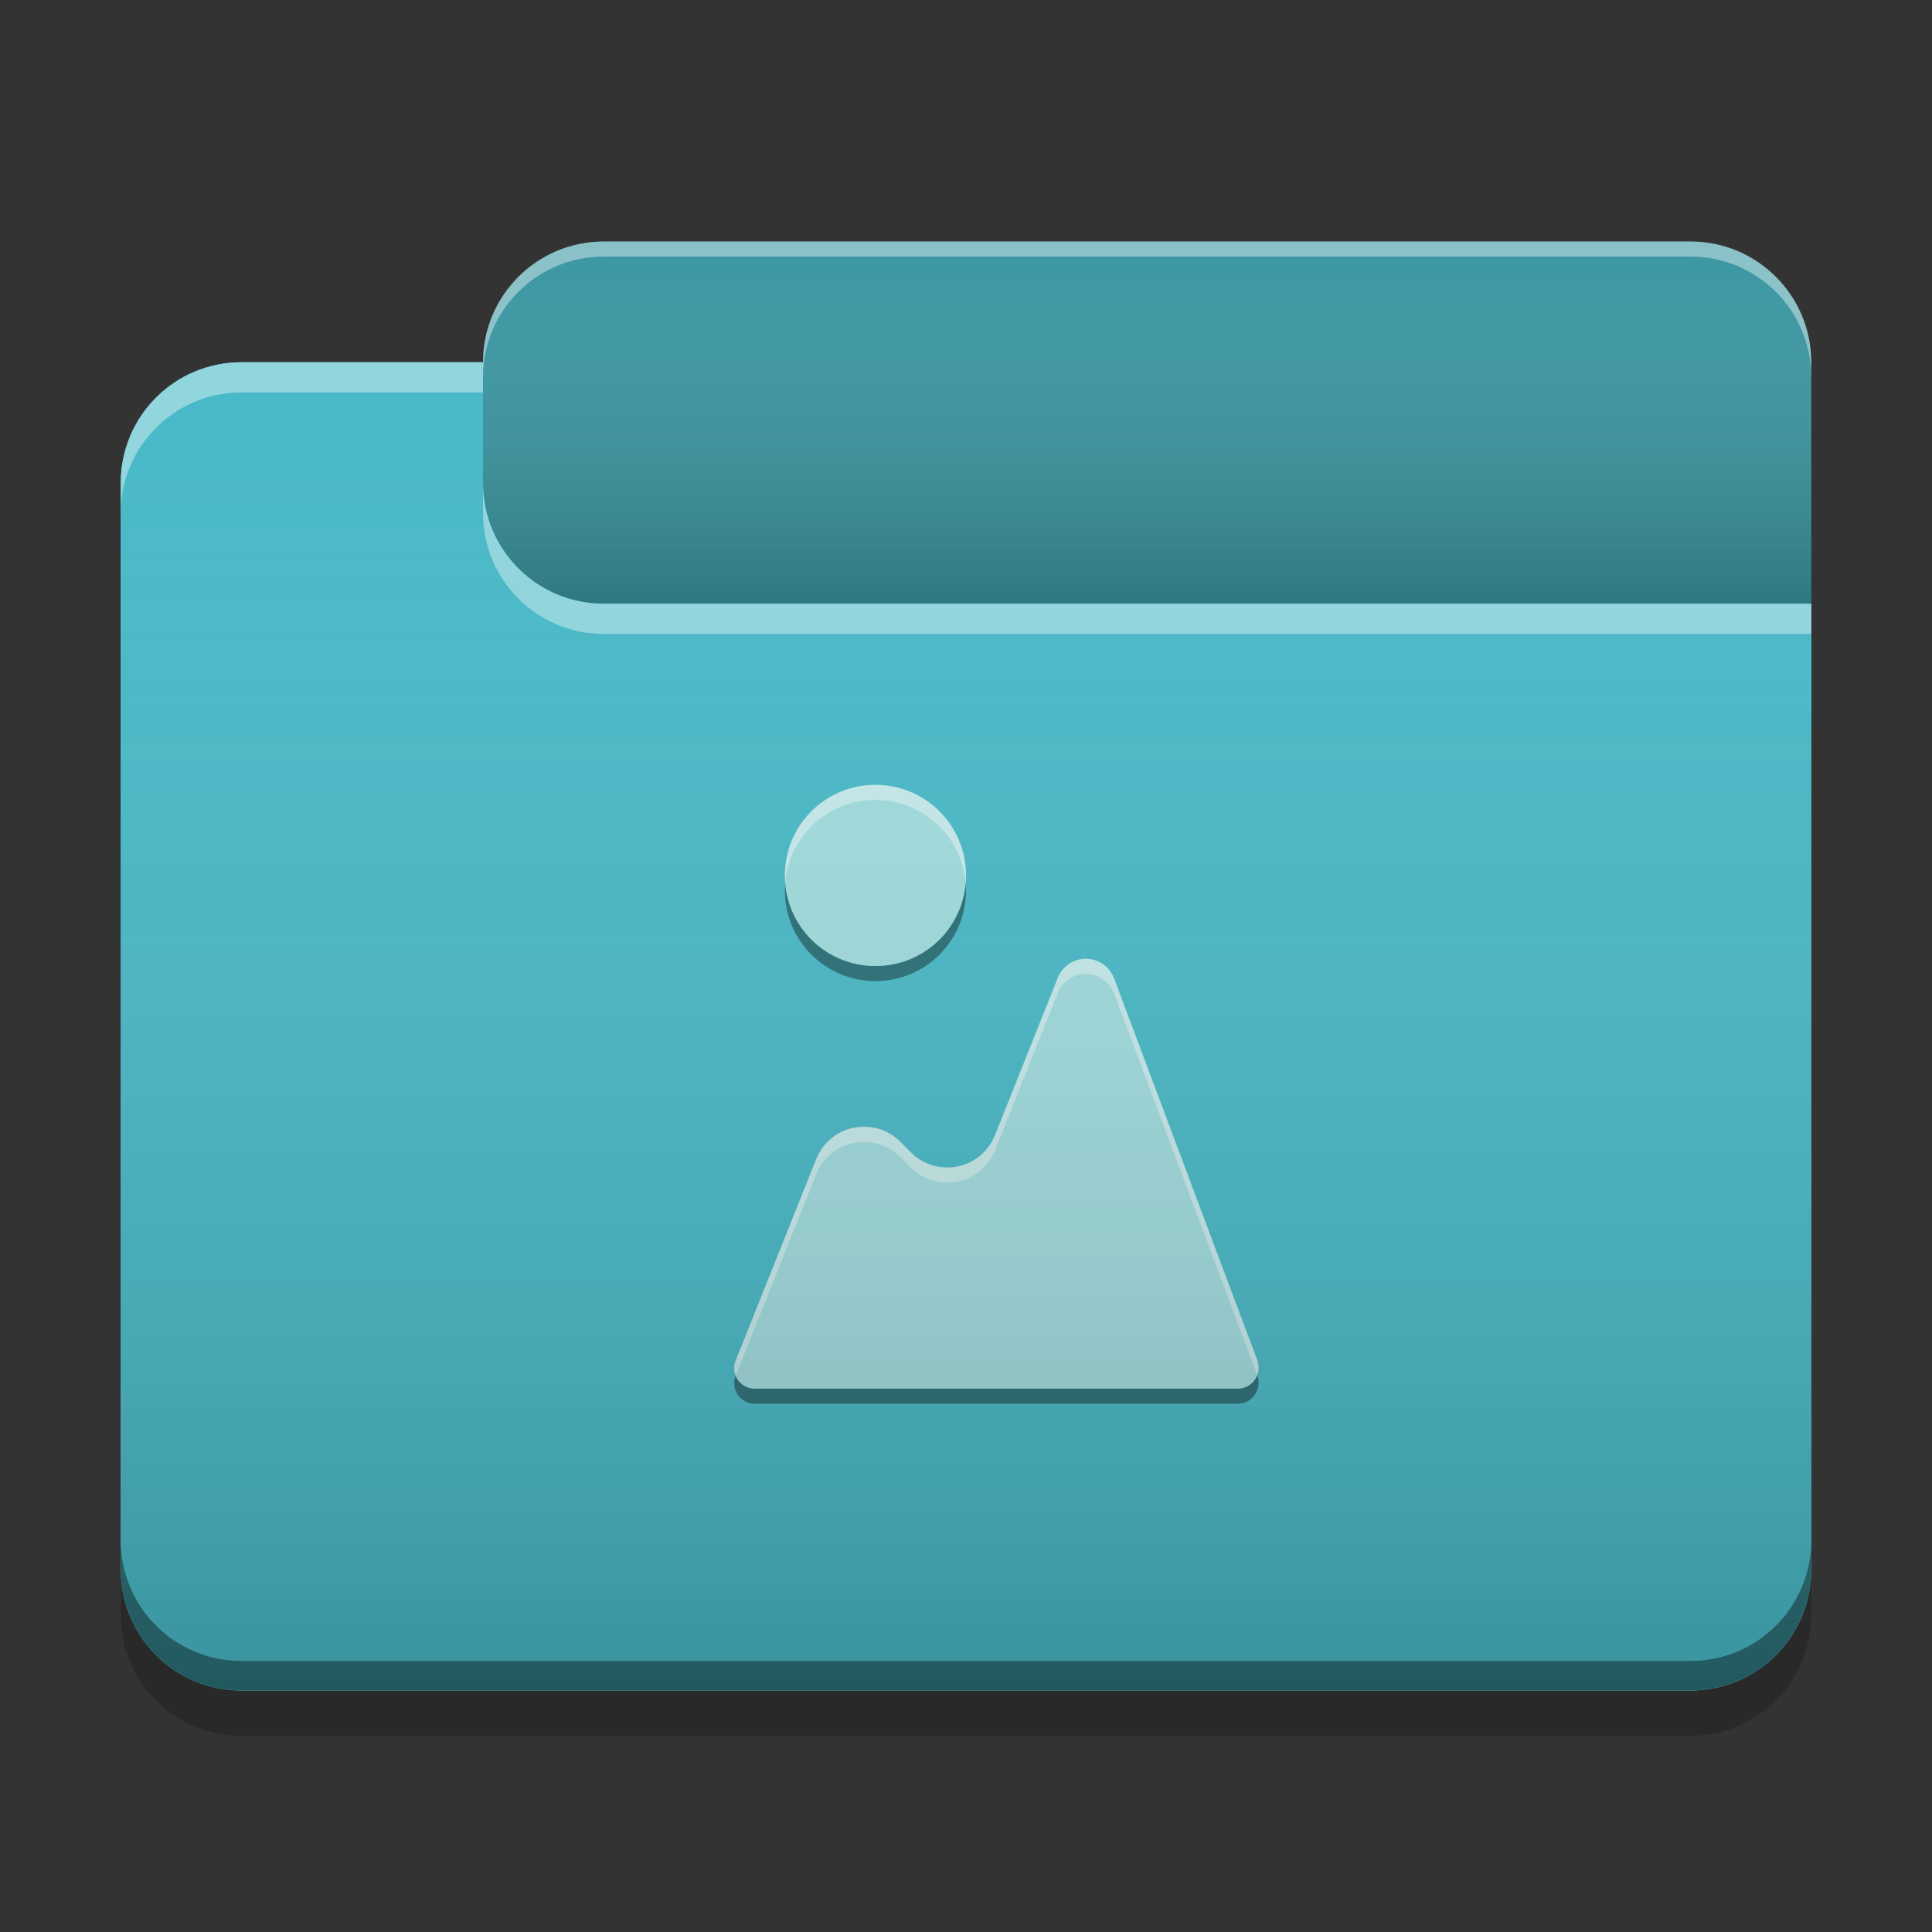 
<svg xmlns="http://www.w3.org/2000/svg" xmlns:xlink="http://www.w3.org/1999/xlink" width="48" height="48" viewBox="0 0 48 48" version="1.1">
<rect x="0" y="0" width="48" height="48" fill="#333333" stroke="none"/>
<defs>
<linearGradient id="linear0" gradientUnits="userSpaceOnUse" x1="10.054" y1="-209.708" x2="10.054" y2="-212.883" gradientTransform="matrix(2.835,0,0,2.835,0,609.449)">
<stop offset="0" style="stop-color:rgb(0%,0%,0%);stop-opacity:0.2;"/>
<stop offset="1" style="stop-color:rgb(100%,100%,100%);stop-opacity:0;"/>
</linearGradient>
<linearGradient id="linear1" gradientUnits="userSpaceOnUse" x1="8.996" y1="-200.183" x2="8.996" y2="-211.825" gradientTransform="matrix(2.835,0,0,2.835,0,609.449)">
<stop offset="0" style="stop-color:rgb(0%,0%,0%);stop-opacity:0.2;"/>
<stop offset="1" style="stop-color:rgb(100%,100%,100%);stop-opacity:0;"/>
</linearGradient>
</defs>
<g id="surface1">
<path style=" stroke:none;fill-rule:nonzero;fill:rgb(23.137%,59.216%,63.529%);fill-opacity:1;" d="M 15 6 L 42 6 C 43.656 6 45 7.344 45 9 L 45 18 C 45 19.656 43.656 21 42 21 L 15 21 C 13.344 21 12 19.656 12 18 L 12 9 C 12 7.344 13.344 6 15 6 Z M 15 6 "/>
<path style=" stroke:none;fill-rule:nonzero;fill:url(#linear0);" d="M 15 6 L 42 6 C 43.656 6 45 7.344 45 9 L 45 18 C 45 19.656 43.656 21 42 21 L 15 21 C 13.344 21 12 19.656 12 18 L 12 9 C 12 7.344 13.344 6 15 6 Z M 15 6 "/>
<path style=" stroke:none;fill-rule:nonzero;fill:rgb(28.235%,72.549%,78.039%);fill-opacity:1;" d="M 6 9 C 4.34 9 3 10.34 3 12 L 3 39 C 3 40.66 4.34 42 6 42 L 42 42 C 43.66 42 45 40.66 45 39 L 45 15 L 15 15 C 13.34 15 12 13.66 12 12 L 12 9 Z M 6 9 "/>
<path style=" stroke:none;fill-rule:nonzero;fill:rgb(28.235%,72.549%,78.039%);fill-opacity:1;" d="M 6 9 C 4.34 9 3 10.34 3 12 L 3 39 C 3 40.66 4.34 42 6 42 L 42 42 C 43.66 42 45 40.66 45 39 L 45 15 L 15 15 C 13.34 15 12 13.66 12 12 L 12 9 Z M 6 9 "/>
<path style=" stroke:none;fill-rule:nonzero;fill:rgb(0.392%,0.392%,0.392%);fill-opacity:0.4;" d="M 6 41.996 C 4.34 41.996 3 40.656 3 38.992 L 3 38.266 C 3 39.93 4.34 41.266 6 41.266 L 42 41.266 C 43.66 41.266 45 39.93 45 38.266 L 45 38.992 C 45 40.656 43.66 41.996 42 41.996 Z M 6 41.996 "/>
<path style=" stroke:none;fill-rule:nonzero;fill:rgb(0%,0%,0%);fill-opacity:0.2;" d="M 3 39 L 3 40.125 C 3 41.785 4.34 43.125 6 43.125 L 42 43.125 C 43.66 43.125 45 41.785 45 40.125 L 45 39 C 45 40.66 43.66 42 42 42 L 6 42 C 4.34 42 3 40.66 3 39 Z M 3 39 "/>
<path style=" stroke:none;fill-rule:nonzero;fill:rgb(100%,100%,100%);fill-opacity:0.4;" d="M 6 9 C 4.34 9 3 10.34 3 12 L 3 12.75 C 3 11.09 4.34 9.75 6 9.75 L 12 9.75 L 12 9 Z M 12 12 L 12 12.75 C 12 14.41 13.34 15.75 15 15.75 L 45 15.75 L 45 15 L 15 15 C 13.34 15 12 13.66 12 12 Z M 12 12 "/>
<path style=" stroke:none;fill-rule:nonzero;fill:rgb(100%,100%,100%);fill-opacity:0.4;" d="M 15 6 C 13.34 6 12 7.34 12 9 L 12 9.375 C 12 7.715 13.34 6.375 15 6.375 L 42 6.375 C 43.66 6.375 45 7.715 45 9.375 L 45 9 C 45 7.34 43.66 6 42 6 Z M 15 6 "/>
<path style=" stroke:none;fill-rule:nonzero;fill:rgb(0%,0%,0%);fill-opacity:0.4;" d="M 23.992 21.938 C 23.895 23.094 22.934 24 21.75 24 C 20.566 24 19.605 23.098 19.508 21.938 C 19.504 22 19.5 22.062 19.5 22.125 C 19.5 23.371 20.504 24.375 21.75 24.375 C 22.996 24.375 24 23.371 24 22.125 C 24 22.062 23.996 22 23.992 21.938 Z M 31.234 34.168 C 31.156 34.367 30.965 34.5 30.75 34.5 L 18.75 34.5 C 18.543 34.496 18.355 34.367 18.281 34.172 L 18.277 34.18 C 18.215 34.336 18.234 34.512 18.328 34.652 C 18.426 34.793 18.582 34.875 18.75 34.875 L 30.75 34.875 C 30.922 34.875 31.078 34.793 31.176 34.652 C 31.273 34.512 31.297 34.332 31.238 34.172 Z M 31.234 34.168 "/>
<path style=" stroke:none;fill-rule:nonzero;fill:rgb(62.745%,86.275%,87.059%);fill-opacity:1;" d="M 21.691 19.5 C 20.473 19.531 19.5 20.523 19.5 21.75 C 19.5 22.996 20.504 24 21.75 24 C 22.996 24 24 22.996 24 21.75 C 24 20.504 22.996 19.5 21.75 19.5 C 21.73 19.5 21.711 19.5 21.691 19.5 Z M 26.902 23.824 C 26.625 23.852 26.387 24.035 26.281 24.293 L 24.719 28.207 C 24.559 28.605 24.211 28.895 23.793 28.98 C 23.371 29.066 22.938 28.938 22.637 28.637 L 22.363 28.363 C 22.062 28.062 21.629 27.934 21.207 28.02 C 20.789 28.105 20.441 28.395 20.281 28.793 L 18.277 33.805 C 18.215 33.961 18.234 34.137 18.328 34.277 C 18.426 34.418 18.582 34.5 18.75 34.5 L 30.75 34.5 C 30.922 34.5 31.078 34.418 31.176 34.277 C 31.273 34.137 31.297 33.957 31.238 33.797 L 27.68 24.309 C 27.559 23.988 27.242 23.793 26.902 23.824 Z M 26.902 23.824 "/>
<path style=" stroke:none;fill-rule:nonzero;fill:rgb(100%,100%,100%);fill-opacity:0.4;" d="M 21.691 19.5 C 20.473 19.531 19.5 20.523 19.5 21.75 C 19.5 21.812 19.504 21.875 19.508 21.938 C 19.602 20.801 20.535 19.902 21.691 19.875 C 21.711 19.875 21.73 19.875 21.75 19.875 C 22.934 19.875 23.895 20.781 23.992 21.938 C 23.996 21.875 24 21.812 24 21.75 C 24 20.504 22.996 19.5 21.75 19.5 C 21.73 19.5 21.711 19.5 21.691 19.5 Z M 26.902 23.824 C 26.625 23.852 26.387 24.035 26.281 24.293 L 24.719 28.207 C 24.559 28.605 24.211 28.895 23.793 28.98 C 23.371 29.066 22.938 28.938 22.637 28.637 L 22.363 28.363 C 22.062 28.062 21.629 27.934 21.207 28.02 C 20.789 28.105 20.441 28.395 20.281 28.793 L 18.277 33.805 C 18.234 33.922 18.234 34.055 18.281 34.172 L 20.281 29.168 C 20.441 28.77 20.789 28.48 21.207 28.395 C 21.629 28.309 22.062 28.438 22.363 28.738 L 22.637 29.012 C 22.938 29.312 23.371 29.441 23.793 29.355 C 24.211 29.27 24.559 28.98 24.719 28.582 L 26.281 24.668 C 26.387 24.41 26.625 24.227 26.902 24.199 C 27.242 24.168 27.559 24.363 27.68 24.684 L 31.234 34.168 C 31.281 34.047 31.281 33.918 31.238 33.797 L 27.68 24.309 C 27.559 23.988 27.242 23.793 26.902 23.824 Z M 26.902 23.824 "/>
<path style=" stroke:none;fill-rule:nonzero;fill:url(#linear1);" d="M 6 9 C 4.34 9 3 10.34 3 12 L 3 39 C 3 40.66 4.34 42 6 42 L 42 42 C 43.66 42 45 40.66 45 39 L 45 15 L 15 15 C 13.34 15 12 13.66 12 12 L 12 9 Z M 6 9 "/>
</g>
</svg>
